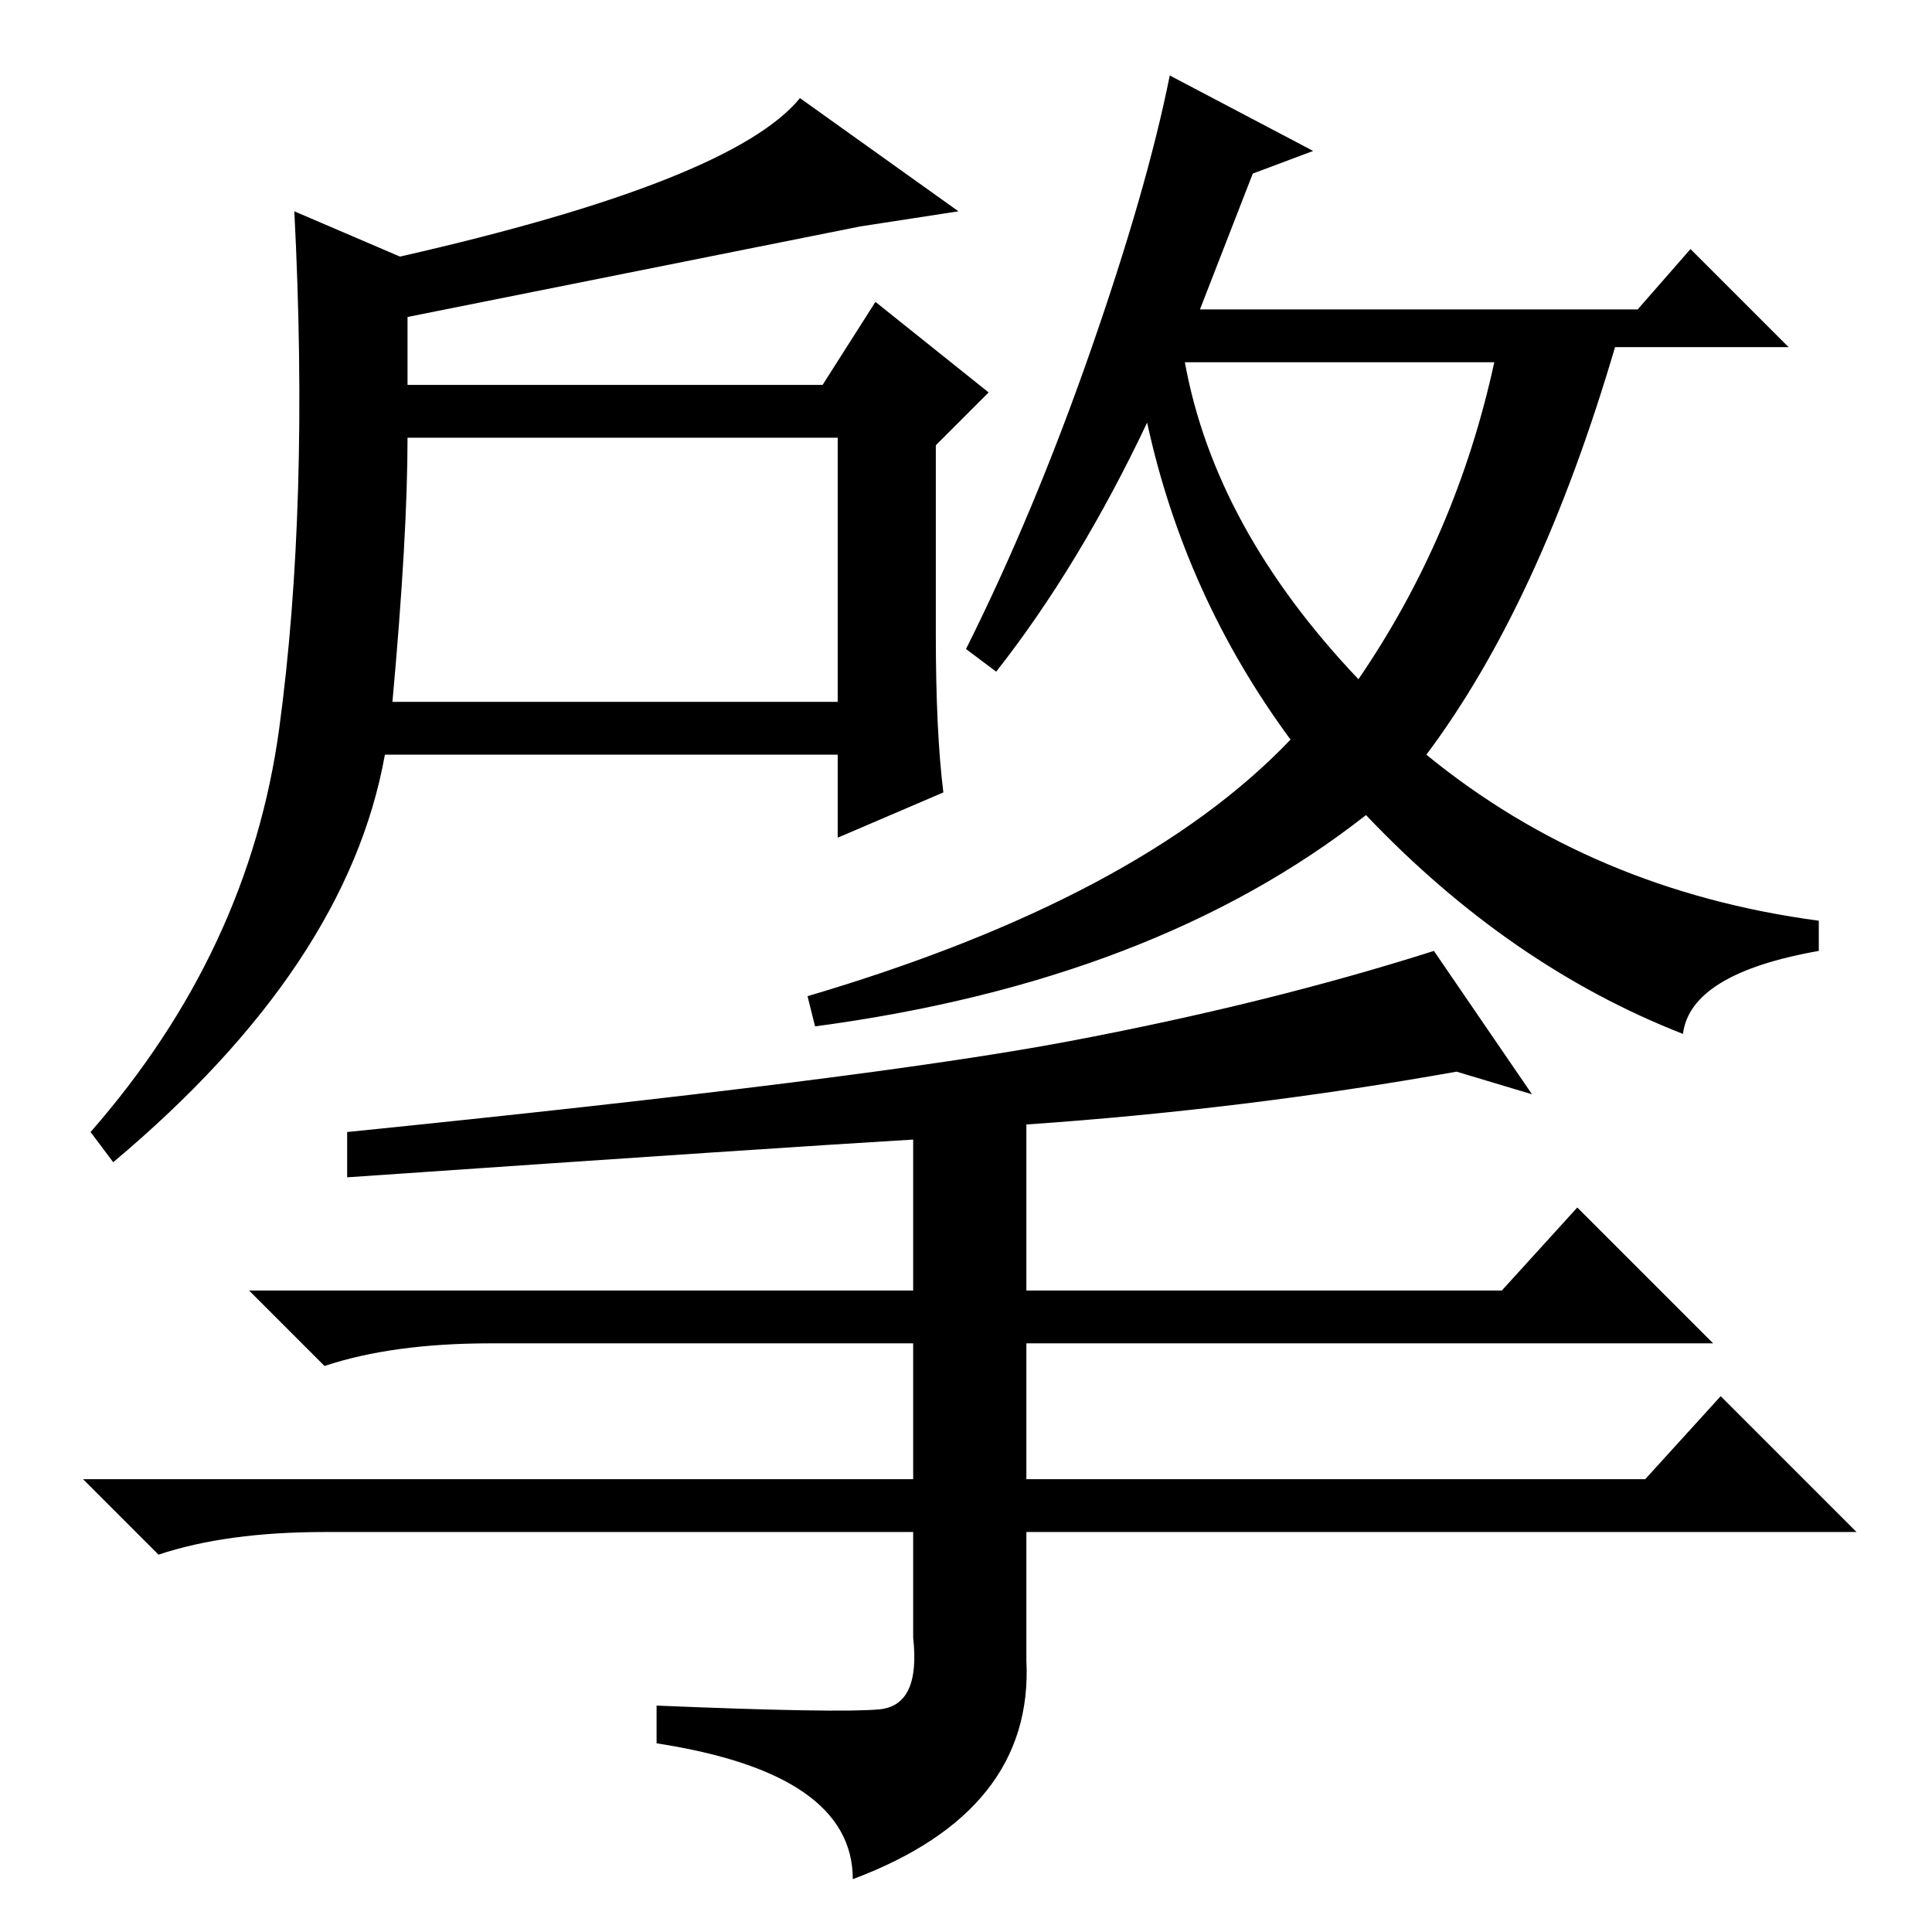 <?xml version="1.0" standalone="no"?>
<!DOCTYPE svg PUBLIC "-//W3C//DTD SVG 1.1//EN" "http://www.w3.org/Graphics/SVG/1.1/DTD/svg11.dtd" >
<svg xmlns="http://www.w3.org/2000/svg" xmlns:xlink="http://www.w3.org/1999/xlink" version="1.1" viewBox="0 -36 256 256">
  <g transform="matrix(1 0 0 -1 0 220)">
   <path fill="currentColor"
d="M52 163h59v35h-57q0 -13 -2 -35zM124 172q0 -13 1 -21l-14 -6v11h-60q-5 -28 -36 -54l-3 4q21 24 25 53.5t2 68.5l14 -6q44 10 53 21l21 -15l-13 -2l-60 -12v-9h55l7 11l15 -12l-7 -7v-25zM180 166q13 19 18 42h-41q4 -22 23 -42zM132 167l-4 3q9 18 16.5 39.5t10.5 36.5
l19 -10l-8 -3l-7 -18h58l7 8l13 -13h-23q-10 -34 -25 -54q22 -18 52 -22v-4q-17 -3 -18 -11q-23 9 -42 29q-28 -22 -73 -28l-1 4q44 13 64 34q-14 19 -19 42q-9 -19 -20 -33zM46 100v6q69 7 95.5 12t48.5 12l13 -19l-10 3q-28 -5 -57 -7v-22h63l10 11l18 -18h-91v-18h82
l10 11l18 -18h-110v-17q1 -20 -23 -29q0 14 -26 18v5q24 -1 29.5 -0.5t4.5 9.5v14h-78q-13 0 -22 -3l-10 10h110v18h-56q-13 0 -22 -3l-10 10h88v20q-17 -1 -75 -5z" />
  </g>

</svg>
